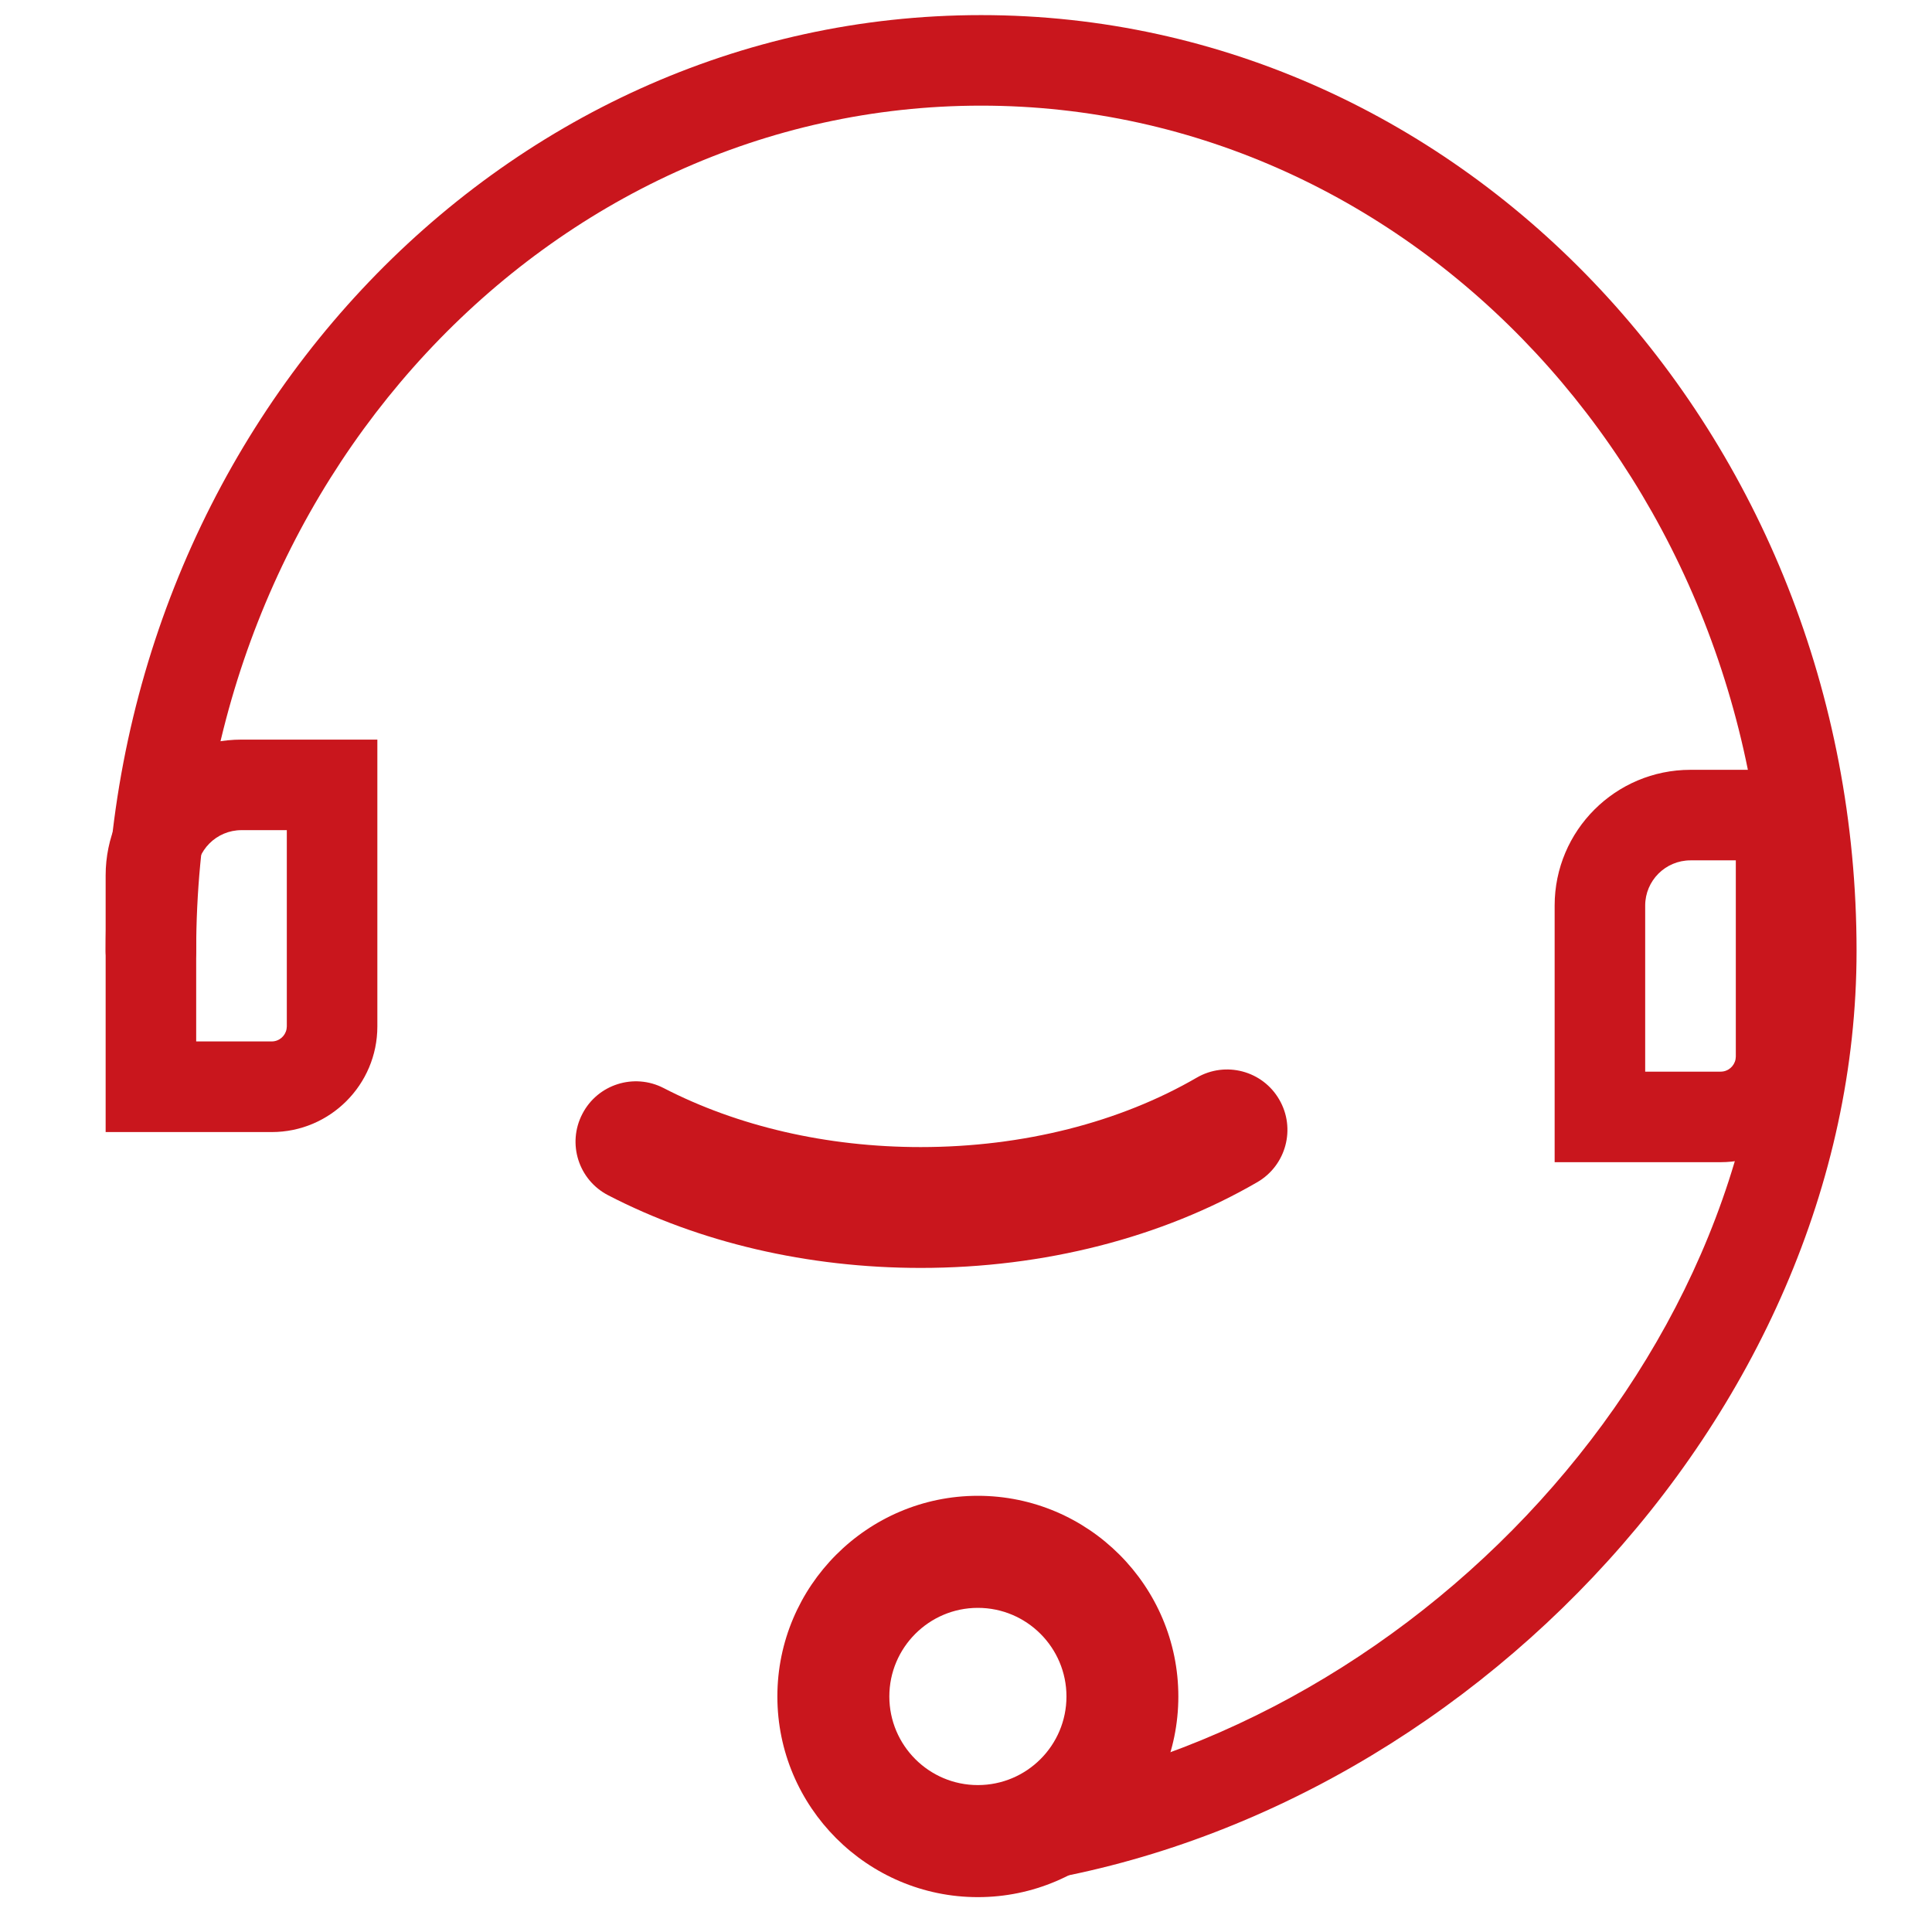 <?xml version="1.0" encoding="UTF-8"?>
<svg width="22px" height="22px" viewBox="0 0 22 22" version="1.1" xmlns="http://www.w3.org/2000/svg" xmlns:xlink="http://www.w3.org/1999/xlink">
    <title>咨询</title>
    <g id="首页" stroke="none" stroke-width="1" fill="none" fill-rule="evenodd">
        <g id="安畅首页" transform="translate(-1853, -2119)">
            <g id="编组-37备份-3" transform="translate(1842, 2108)">
                <g id="咨询" transform="translate(11, 11)">
                    <rect id="矩形备份-109" x="0" y="0" width="22" height="22"></rect>
                    <path d="M18.011,15.707 L8.739,15.707 L8.739,9.165 C8.739,8.334 9.398,7.655 10.203,7.655 L19.475,7.655 L19.475,14.197 C19.475,15.027 18.816,15.707 18.011,15.707 L18.011,15.707 Z" id="路径备份-15" opacity="0.18" fill-rule="nonzero"></path>
                    <path d="M11.172,0.172 C16.686,0.172 21.141,4.951 21.141,10.828 C21.141,16.151 16.46,20.954 11.189,21.507 C10.906,21.536 10.652,21.331 10.623,21.048 C10.593,20.764 10.798,20.511 11.082,20.481 C15.844,19.982 20.109,15.605 20.109,10.828 C20.109,5.505 16.1,1.203 11.172,1.203 C6.244,1.203 2.234,5.505 2.234,10.828 C2.234,11.113 2.004,11.344 1.719,11.344 C1.434,11.344 1.203,11.113 1.203,10.828 C1.203,4.951 5.658,0.172 11.172,0.172 Z" id="路径" fill="#C9161D" fill-rule="nonzero"></path>
                    <path d="M11.135,17.033 C12.393,17.033 13.418,18.06 13.418,19.318 C13.418,20.577 12.393,21.603 11.135,21.603 C9.878,21.603 8.852,20.577 8.852,19.318 C8.852,18.06 9.878,17.033 11.135,17.033 Z M11.135,18.309 C10.579,18.309 10.127,18.762 10.127,19.318 C10.127,19.875 10.579,20.327 11.135,20.327 C11.692,20.327 12.144,19.875 12.144,19.318 C12.144,18.762 11.692,18.309 11.135,18.309 Z" id="形状结合" fill="#C9161D" fill-rule="nonzero"></path>
                    <path d="M13.628,12.271 C13.956,12.081 14.377,12.192 14.567,12.521 C14.758,12.849 14.646,13.27 14.318,13.461 C13.232,14.091 11.892,14.438 10.484,14.438 C9.195,14.438 7.961,14.147 6.926,13.611 C6.588,13.437 6.456,13.022 6.631,12.685 C6.805,12.347 7.22,12.216 7.557,12.39 C8.395,12.823 9.411,13.062 10.484,13.062 C11.654,13.062 12.755,12.778 13.628,12.271 Z" id="路径" fill="#C9161D" fill-rule="nonzero"></path>
                    <path d="M4.297,11.688 L4.297,8.422 L2.75,8.422 C1.896,8.422 1.203,9.114 1.203,9.969 L1.203,12.891 L3.094,12.891 C3.758,12.891 4.297,12.352 4.297,11.688 Z M3.266,9.453 L3.266,11.688 L3.263,11.718 C3.248,11.799 3.178,11.859 3.094,11.859 L2.234,11.859 L2.234,9.969 C2.234,9.684 2.465,9.453 2.75,9.453 L3.266,9.453 Z" id="矩形" fill="#C9161D" fill-rule="nonzero"></path>
                    <path d="M20.797,12.031 L20.797,8.766 L19.25,8.766 C18.396,8.766 17.703,9.458 17.703,10.312 L17.703,13.234 L19.594,13.234 C20.258,13.234 20.797,12.696 20.797,12.031 Z M19.766,9.797 L19.766,12.031 L19.763,12.062 C19.748,12.142 19.678,12.203 19.594,12.203 L18.734,12.203 L18.734,10.312 C18.734,10.028 18.965,9.797 19.25,9.797 L19.766,9.797 Z" id="矩形备份-137" fill="#C9161D" fill-rule="nonzero"></path>
                </g>
            </g>
        </g>
    </g>
</svg>